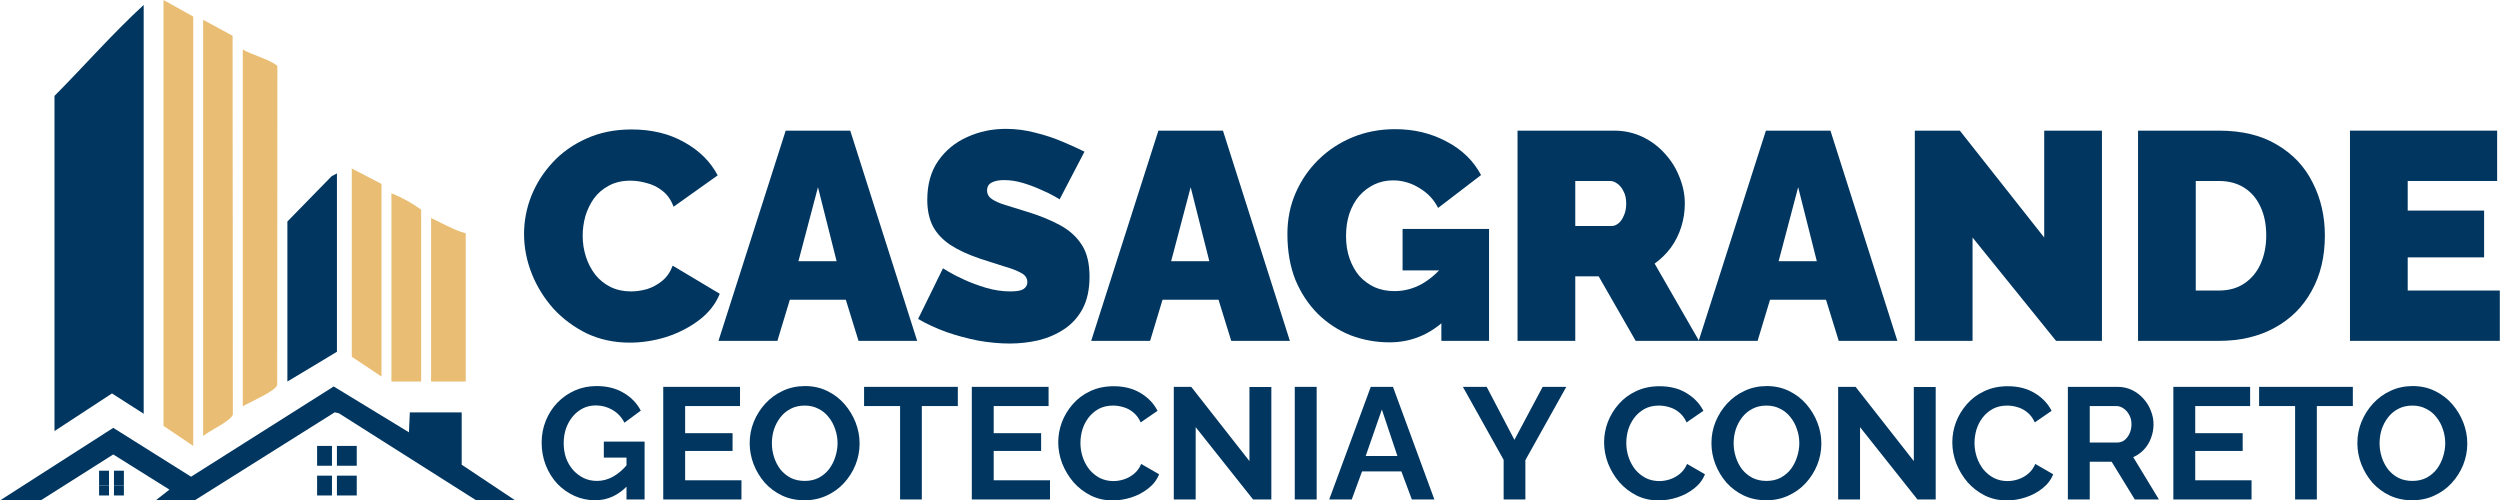 <svg width="1164" height="233" viewBox="0 0 1164 233" fill="none" xmlns="http://www.w3.org/2000/svg">
<path d="M1163.91 135.27V158.705H1094.15V60.827H1162.67V84.263H1121.03V98.048H1156.6V119.83H1121.03V135.27H1163.91Z" fill="#003660"/>
<path d="M995.471 158.705V60.827H1033.11C1043.95 60.827 1053 63.033 1060.26 67.444C1067.62 71.764 1073.13 77.646 1076.81 85.09C1080.57 92.442 1082.46 100.622 1082.46 109.628C1082.46 119.554 1080.39 128.193 1076.25 135.545C1072.21 142.898 1066.47 148.596 1059.02 152.64C1051.67 156.683 1043.03 158.705 1033.11 158.705H995.471ZM1055.16 109.628C1055.16 104.574 1054.29 100.162 1052.54 96.394C1050.8 92.534 1048.27 89.547 1044.96 87.433C1041.65 85.32 1037.7 84.263 1033.11 84.263H1022.35V135.27H1033.11C1037.79 135.27 1041.74 134.167 1044.96 131.961C1048.27 129.755 1050.8 126.723 1052.54 122.863C1054.29 118.911 1055.16 114.499 1055.16 109.628Z" fill="#003660"/>
<path d="M918.423 110.593V158.705H891.541V60.827H912.495L951.784 110.593V60.827H978.666V158.705H957.299L918.423 110.593Z" fill="#003660"/>
<path d="M822.2 60.827H852.252L883.408 158.705H856.112L850.185 139.543H824.13L818.34 158.705H790.906L822.2 60.827ZM845.911 121.622L837.226 87.158L828.128 121.622H845.911Z" fill="#003660"/>
<path d="M706.564 158.705V60.827H751.506C756.285 60.827 760.696 61.792 764.74 63.722C768.784 65.652 772.276 68.271 775.217 71.58C778.158 74.797 780.41 78.427 781.972 82.471C783.626 86.514 784.453 90.604 784.453 94.74C784.453 98.508 783.902 102.138 782.799 105.63C781.696 109.123 780.088 112.34 777.974 115.28C775.86 118.129 773.333 120.611 770.392 122.725L791.07 158.705H761.569L744.337 128.653H733.446V158.705H706.564ZM733.446 105.217H750.403C751.506 105.217 752.563 104.803 753.574 103.976C754.584 103.149 755.412 101.954 756.055 100.392C756.79 98.83 757.158 96.945 757.158 94.74C757.158 92.442 756.744 90.558 755.917 89.088C755.182 87.525 754.217 86.331 753.022 85.503C751.919 84.676 750.816 84.263 749.714 84.263H733.446V105.217Z" fill="#003660"/>
<path d="M646.977 159.395C640.635 159.395 634.569 158.292 628.779 156.086C623.081 153.788 618.027 150.48 613.615 146.16C609.204 141.749 605.711 136.464 603.138 130.307C600.657 124.057 599.416 116.935 599.416 108.939C599.416 102.046 600.703 95.659 603.276 89.777C605.849 83.895 609.388 78.749 613.891 74.337C618.486 69.834 623.817 66.341 629.882 63.86C635.948 61.379 642.519 60.138 649.596 60.138C658.419 60.138 666.414 62.068 673.583 65.928C680.751 69.696 686.082 74.888 689.574 81.506L669.585 96.808C667.655 92.948 664.76 89.869 660.9 87.571C657.04 85.182 652.95 83.987 648.631 83.987C645.414 83.987 642.473 84.63 639.808 85.917C637.143 87.204 634.799 88.996 632.777 91.293C630.847 93.591 629.331 96.348 628.228 99.565C627.217 102.69 626.712 106.136 626.712 109.904C626.712 113.764 627.263 117.256 628.366 120.381C629.469 123.506 630.985 126.217 632.915 128.515C634.937 130.72 637.327 132.467 640.084 133.753C642.841 134.948 645.92 135.545 649.32 135.545C653.64 135.545 657.775 134.488 661.727 132.375C665.679 130.169 669.263 127.09 672.48 123.138V149.331C665.128 156.04 656.626 159.395 646.977 159.395ZM671.101 125.895H653.042V106.596H693.296V158.705H671.101V125.895Z" fill="#003660"/>
<path d="M539.352 60.827H569.405L600.56 158.705H573.265L567.337 139.543H541.282L535.492 158.705H508.059L539.352 60.827ZM563.063 121.622L554.378 87.158L545.28 121.622H563.063Z" fill="#003660"/>
<path d="M493.362 92.81C493.362 92.81 492.581 92.35 491.019 91.431C489.456 90.512 487.388 89.501 484.815 88.398C482.242 87.204 479.439 86.147 476.406 85.228C473.373 84.309 470.386 83.849 467.445 83.849C465.148 83.849 463.264 84.217 461.793 84.952C460.323 85.687 459.587 86.928 459.587 88.674C459.587 90.328 460.323 91.661 461.793 92.672C463.264 93.683 465.331 94.602 467.997 95.429C470.754 96.256 474.016 97.267 477.784 98.462C483.85 100.3 489.089 102.414 493.5 104.803C497.911 107.193 501.312 110.272 503.701 114.04C506.091 117.716 507.286 122.633 507.286 128.79C507.286 134.672 506.229 139.635 504.115 143.679C502.001 147.631 499.152 150.802 495.568 153.191C491.984 155.581 487.986 157.327 483.574 158.43C479.163 159.441 474.66 159.946 470.064 159.946C465.377 159.946 460.46 159.486 455.314 158.567C450.259 157.556 445.342 156.224 440.563 154.57C435.784 152.823 431.419 150.801 427.467 148.504L439.047 124.93C439.047 124.93 439.966 125.482 441.804 126.585C443.642 127.688 446.077 128.928 449.11 130.307C452.143 131.685 455.498 132.926 459.174 134.029C462.942 135.132 466.71 135.683 470.478 135.683C473.419 135.683 475.441 135.316 476.544 134.58C477.738 133.753 478.336 132.696 478.336 131.41C478.336 129.48 477.325 128.009 475.303 126.998C473.281 125.895 470.616 124.884 467.307 123.965C464.091 122.954 460.506 121.806 456.555 120.519C450.856 118.589 446.169 116.429 442.493 114.04C438.817 111.558 436.106 108.663 434.36 105.355C432.613 101.954 431.74 97.865 431.74 93.086C431.74 85.825 433.441 79.759 436.841 74.888C440.241 70.018 444.699 66.341 450.213 63.86C455.819 61.287 461.839 60 468.272 60C473.051 60 477.647 60.597 482.058 61.792C486.561 62.895 490.743 64.273 494.603 65.928C498.555 67.582 502.001 69.144 504.942 70.615L493.362 92.81Z" fill="#003660"/>
<path d="M365.819 60.827H395.872L427.027 158.705H399.732L393.804 139.543H367.749L361.959 158.705H334.525L365.819 60.827ZM389.53 121.622L380.845 87.158L371.747 121.622H389.53Z" fill="#003660"/>
<path d="M244 108.939C244 102.965 245.103 97.129 247.309 91.431C249.606 85.641 252.915 80.403 257.234 75.716C261.554 71.029 266.792 67.306 272.95 64.549C279.199 61.7 286.23 60.276 294.042 60.276C303.416 60.276 311.596 62.252 318.58 66.204C325.565 70.064 330.758 75.21 334.158 81.644L313.618 96.256C312.423 93.04 310.677 90.558 308.379 88.812C306.173 87.066 303.738 85.871 301.073 85.228C298.499 84.493 295.972 84.125 293.49 84.125C289.631 84.125 286.276 84.906 283.427 86.469C280.67 87.939 278.372 89.915 276.534 92.396C274.788 94.878 273.455 97.635 272.536 100.668C271.709 103.701 271.296 106.733 271.296 109.766C271.296 113.167 271.801 116.429 272.812 119.554C273.823 122.679 275.293 125.482 277.223 127.963C279.153 130.353 281.497 132.237 284.254 133.615C287.103 134.994 290.274 135.683 293.766 135.683C296.248 135.683 298.775 135.316 301.348 134.58C303.922 133.753 306.265 132.467 308.379 130.72C310.493 128.974 312.101 126.631 313.204 123.69L335.123 136.786C333.193 141.565 329.977 145.655 325.473 149.055C320.97 152.456 315.869 155.075 310.171 156.913C304.473 158.659 298.821 159.532 293.215 159.532C285.954 159.532 279.291 158.108 273.226 155.259C267.252 152.318 262.059 148.458 257.648 143.679C253.328 138.808 249.974 133.386 247.584 127.412C245.195 121.346 244 115.189 244 108.939Z" fill="#003660"/>
<path d="M1123.14 232.926C1119.3 232.926 1115.81 232.188 1112.66 230.711C1109.55 229.234 1106.87 227.24 1104.61 224.729C1102.39 222.168 1100.67 219.313 1099.44 216.162C1098.21 212.962 1097.59 209.688 1097.59 206.34C1097.59 202.844 1098.23 199.521 1099.51 196.37C1100.84 193.169 1102.64 190.338 1104.9 187.877C1107.22 185.366 1109.92 183.396 1113.02 181.969C1116.18 180.492 1119.62 179.753 1123.36 179.753C1127.16 179.753 1130.6 180.516 1133.7 182.042C1136.85 183.569 1139.54 185.612 1141.75 188.172C1143.97 190.732 1145.69 193.588 1146.92 196.739C1148.15 199.89 1148.77 203.139 1148.77 206.487C1148.77 209.934 1148.13 213.257 1146.85 216.457C1145.57 219.608 1143.77 222.439 1141.46 224.95C1139.19 227.412 1136.49 229.357 1133.33 230.785C1130.23 232.212 1126.84 232.926 1123.14 232.926ZM1107.93 206.34C1107.93 208.604 1108.27 210.795 1108.96 212.912C1109.65 215.029 1110.64 216.925 1111.92 218.599C1113.25 220.224 1114.85 221.528 1116.72 222.513C1118.64 223.449 1120.8 223.916 1123.22 223.916C1125.68 223.916 1127.87 223.424 1129.79 222.439C1131.71 221.405 1133.31 220.051 1134.59 218.377C1135.87 216.654 1136.83 214.759 1137.47 212.691C1138.16 210.574 1138.5 208.457 1138.5 206.34C1138.5 204.075 1138.13 201.909 1137.4 199.841C1136.71 197.724 1135.7 195.853 1134.37 194.228C1133.09 192.554 1131.49 191.249 1129.57 190.314C1127.7 189.329 1125.58 188.837 1123.22 188.837C1120.71 188.837 1118.49 189.354 1116.57 190.388C1114.7 191.372 1113.12 192.702 1111.84 194.376C1110.56 196.05 1109.58 197.921 1108.89 199.988C1108.25 202.056 1107.93 204.173 1107.93 206.34Z" fill="#003660"/>
<path d="M1095.48 189.058H1078.72V232.557H1068.6V189.058H1051.84V180.122H1095.48V189.058Z" fill="#003660"/>
<path d="M1048.32 223.621V232.557H1011.91V180.122H1047.66V189.058H1022.1V201.687H1044.19V209.958H1022.1V223.621H1048.32Z" fill="#003660"/>
<path d="M962.799 232.557V180.122H985.988C988.401 180.122 990.616 180.615 992.635 181.599C994.703 182.584 996.475 183.913 997.952 185.587C999.479 187.261 1000.64 189.132 1001.42 191.2C1002.26 193.268 1002.68 195.385 1002.68 197.551C1002.68 199.767 1002.28 201.908 1001.5 203.976C1000.76 205.995 999.675 207.767 998.248 209.294C996.82 210.82 995.146 212.002 993.226 212.839L1005.19 232.557H993.964L983.182 214.98H972.99V232.557H962.799ZM972.99 206.044H985.767C987.047 206.044 988.179 205.675 989.164 204.936C990.149 204.149 990.936 203.115 991.527 201.835C992.118 200.555 992.413 199.127 992.413 197.551C992.413 195.877 992.069 194.425 991.379 193.194C990.69 191.914 989.804 190.905 988.721 190.166C987.687 189.428 986.554 189.058 985.324 189.058H972.99V206.044Z" fill="#003660"/>
<path d="M908.996 205.97C908.996 202.77 909.562 199.644 910.695 196.591C911.876 193.489 913.575 190.683 915.79 188.172C918.006 185.612 920.714 183.593 923.914 182.116C927.114 180.59 930.758 179.827 934.844 179.827C939.669 179.827 943.829 180.885 947.325 183.002C950.87 185.119 953.504 187.877 955.227 191.274L947.399 196.665C946.513 194.696 945.356 193.145 943.928 192.012C942.5 190.831 940.974 190.018 939.349 189.575C937.724 189.083 936.124 188.837 934.549 188.837C931.989 188.837 929.748 189.354 927.828 190.388C925.957 191.422 924.382 192.775 923.102 194.449C921.822 196.123 920.862 197.994 920.222 200.062C919.631 202.13 919.335 204.198 919.335 206.266C919.335 208.58 919.705 210.82 920.443 212.986C921.182 215.103 922.216 216.999 923.545 218.673C924.923 220.298 926.548 221.602 928.419 222.587C930.339 223.522 932.432 223.99 934.696 223.99C936.321 223.99 937.971 223.719 939.645 223.178C941.319 222.636 942.869 221.775 944.297 220.593C945.725 219.411 946.833 217.885 947.621 216.014L955.966 220.814C954.932 223.424 953.233 225.639 950.87 227.461C948.556 229.283 945.947 230.661 943.042 231.597C940.137 232.532 937.257 233 934.401 233C930.659 233 927.237 232.237 924.136 230.711C921.034 229.135 918.351 227.067 916.086 224.507C913.87 221.898 912.122 218.993 910.842 215.793C909.612 212.543 908.996 209.269 908.996 205.97Z" fill="#003660"/>
<path d="M866.035 198.881V232.557H855.844V180.122H863.967L891.071 214.685V180.196H901.263V232.557H892.77L866.035 198.881Z" fill="#003660"/>
<path d="M822.398 232.926C818.558 232.926 815.062 232.188 811.911 230.711C808.81 229.234 806.126 227.24 803.862 224.729C801.646 222.168 799.923 219.313 798.692 216.162C797.461 212.962 796.846 209.688 796.846 206.34C796.846 202.844 797.486 199.521 798.766 196.37C800.095 193.169 801.892 190.338 804.157 187.877C806.471 185.366 809.179 183.396 812.281 181.969C815.432 180.492 818.878 179.753 822.62 179.753C826.411 179.753 829.857 180.516 832.959 182.042C836.11 183.569 838.793 185.612 841.009 188.172C843.225 190.732 844.948 193.588 846.179 196.739C847.409 199.89 848.025 203.139 848.025 206.487C848.025 209.934 847.385 213.257 846.105 216.457C844.825 219.608 843.028 222.439 840.714 224.95C838.449 227.412 835.741 229.357 832.59 230.785C829.488 232.212 826.091 232.926 822.398 232.926ZM807.185 206.34C807.185 208.604 807.53 210.795 808.219 212.912C808.908 215.029 809.893 216.925 811.173 218.599C812.502 220.224 814.102 221.528 815.973 222.513C817.893 223.449 820.06 223.916 822.472 223.916C824.934 223.916 827.125 223.424 829.045 222.439C830.965 221.405 832.565 220.051 833.845 218.377C835.126 216.654 836.086 214.759 836.726 212.691C837.415 210.574 837.76 208.457 837.76 206.34C837.76 204.075 837.39 201.909 836.652 199.841C835.962 197.724 834.953 195.853 833.624 194.228C832.344 192.554 830.744 191.249 828.823 190.314C826.953 189.329 824.835 188.837 822.472 188.837C819.961 188.837 817.746 189.354 815.826 190.388C813.955 191.372 812.379 192.702 811.099 194.376C809.819 196.05 808.834 197.921 808.145 199.988C807.505 202.056 807.185 204.173 807.185 206.34Z" fill="#003660"/>
<path d="M746.867 205.97C746.867 202.77 747.433 199.644 748.566 196.591C749.747 193.489 751.446 190.683 753.662 188.172C755.877 185.612 758.585 183.593 761.785 182.116C764.985 180.59 768.629 179.827 772.715 179.827C777.54 179.827 781.701 180.885 785.196 183.002C788.741 185.119 791.375 187.877 793.098 191.274L785.27 196.665C784.384 194.696 783.227 193.145 781.799 192.012C780.371 190.831 778.845 190.018 777.22 189.575C775.596 189.083 773.995 188.837 772.42 188.837C769.86 188.837 767.62 189.354 765.699 190.388C763.828 191.422 762.253 192.775 760.973 194.449C759.693 196.123 758.733 197.994 758.093 200.062C757.502 202.13 757.206 204.198 757.206 206.266C757.206 208.58 757.576 210.82 758.314 212.986C759.053 215.103 760.087 216.999 761.416 218.673C762.795 220.298 764.419 221.602 766.29 222.587C768.21 223.522 770.303 223.99 772.568 223.99C774.192 223.99 775.842 223.719 777.516 223.178C779.19 222.636 780.74 221.775 782.168 220.593C783.596 219.411 784.704 217.885 785.492 216.014L793.837 220.814C792.803 223.424 791.104 225.639 788.741 227.461C786.427 229.283 783.818 230.661 780.913 231.597C778.008 232.532 775.128 233 772.272 233C768.53 233 765.109 232.237 762.007 230.711C758.905 229.135 756.222 227.067 753.957 224.507C751.741 221.898 749.994 218.993 748.713 215.793C747.483 212.543 746.867 209.269 746.867 205.97Z" fill="#003660"/>
<path d="M692.195 180.122L705.119 204.789L718.265 180.122H729.269L710.215 214.242V232.557H700.097V214.094L681.117 180.122H692.195Z" fill="#003660"/>
<path d="M638.228 180.122H648.567L667.843 232.557H657.356L652.481 219.485H634.166L629.366 232.557H618.879L638.228 180.122ZM650.635 212.322L643.398 190.683L635.865 212.322H650.635Z" fill="#003660"/>
<path d="M602.844 232.557V180.122H613.035V232.557H602.844Z" fill="#003660"/>
<path d="M556.709 198.881V232.557H546.518V180.122H554.641L581.745 214.685V180.196H591.936V232.557H583.443L556.709 198.881Z" fill="#003660"/>
<path d="M492.713 205.97C492.713 202.77 493.279 199.644 494.411 196.591C495.593 193.489 497.292 190.683 499.507 188.172C501.723 185.612 504.431 183.593 507.631 182.116C510.831 180.59 514.475 179.827 518.561 179.827C523.386 179.827 527.546 180.885 531.042 183.002C534.587 185.119 537.221 187.877 538.944 191.274L531.116 196.665C530.23 194.696 529.073 193.145 527.645 192.012C526.217 190.831 524.691 190.018 523.066 189.575C521.441 189.083 519.841 188.837 518.266 188.837C515.705 188.837 513.465 189.354 511.545 190.388C509.674 191.422 508.099 192.775 506.819 194.449C505.538 196.123 504.578 197.994 503.938 200.062C503.348 202.13 503.052 204.198 503.052 206.266C503.052 208.58 503.421 210.82 504.16 212.986C504.898 215.103 505.932 216.999 507.262 218.673C508.64 220.298 510.265 221.602 512.136 222.587C514.056 223.522 516.148 223.99 518.413 223.99C520.038 223.99 521.687 223.719 523.361 223.178C525.035 222.636 526.586 221.775 528.014 220.593C529.442 219.411 530.55 217.885 531.337 216.014L539.683 220.814C538.649 223.424 536.95 225.639 534.587 227.461C532.273 229.283 529.663 230.661 526.759 231.597C523.854 232.532 520.973 233 518.118 233C514.376 233 510.954 232.237 507.853 230.711C504.751 229.135 502.067 227.067 499.803 224.507C497.587 221.898 495.839 218.993 494.559 215.793C493.328 212.543 492.713 209.269 492.713 205.97Z" fill="#003660"/>
<path d="M488.882 223.621V232.557H452.473V180.122H488.217V189.058H462.664V201.687H484.746V209.958H462.664V223.621H488.882Z" fill="#003660"/>
<path d="M445.963 189.058H429.198V232.557H419.081V189.058H402.316V180.122H445.963V189.058Z" fill="#003660"/>
<path d="M374.602 232.926C370.761 232.926 367.266 232.188 364.115 230.711C361.013 229.234 358.33 227.24 356.065 224.729C353.849 222.168 352.126 219.313 350.895 216.162C349.664 212.962 349.049 209.688 349.049 206.34C349.049 202.844 349.689 199.521 350.969 196.37C352.298 193.169 354.095 190.338 356.36 187.877C358.674 185.366 361.382 183.396 364.484 181.969C367.635 180.492 371.081 179.753 374.823 179.753C378.614 179.753 382.061 180.516 385.162 182.042C388.313 183.569 390.997 185.612 393.212 188.172C395.428 190.732 397.151 193.588 398.382 196.739C399.613 199.89 400.228 203.139 400.228 206.487C400.228 209.934 399.588 213.257 398.308 216.457C397.028 219.608 395.231 222.439 392.917 224.95C390.652 227.412 387.944 229.357 384.793 230.785C381.691 232.212 378.294 232.926 374.602 232.926ZM359.388 206.34C359.388 208.604 359.733 210.795 360.422 212.912C361.111 215.029 362.096 216.925 363.376 218.599C364.705 220.224 366.306 221.528 368.176 222.513C370.097 223.449 372.263 223.916 374.675 223.916C377.137 223.916 379.328 223.424 381.248 222.439C383.168 221.405 384.768 220.051 386.049 218.377C387.329 216.654 388.289 214.759 388.929 212.691C389.618 210.574 389.963 208.457 389.963 206.34C389.963 204.075 389.593 201.909 388.855 199.841C388.166 197.724 387.156 195.853 385.827 194.228C384.547 192.554 382.947 191.249 381.027 190.314C379.156 189.329 377.039 188.837 374.675 188.837C372.164 188.837 369.949 189.354 368.029 190.388C366.158 191.372 364.582 192.702 363.302 194.376C362.022 196.05 361.037 197.921 360.348 199.988C359.708 202.056 359.388 204.173 359.388 206.34Z" fill="#003660"/>
<path d="M345.217 223.621V232.557H308.809V180.122H344.553V189.058H319V201.687H341.082V209.958H319V223.621H345.217Z" fill="#003660"/>
<path d="M277.079 232.926C273.682 232.926 270.457 232.237 267.405 230.858C264.402 229.48 261.743 227.584 259.429 225.172C257.164 222.71 255.392 219.854 254.112 216.605C252.831 213.356 252.191 209.835 252.191 206.044C252.191 202.45 252.831 199.078 254.112 195.927C255.392 192.726 257.189 189.92 259.503 187.507C261.817 185.095 264.525 183.199 267.626 181.821C270.728 180.442 274.101 179.753 277.744 179.753C282.668 179.753 286.877 180.812 290.373 182.929C293.918 184.996 296.576 187.754 298.349 191.2L290.742 196.813C289.413 194.203 287.542 192.209 285.129 190.831C282.766 189.452 280.181 188.763 277.375 188.763C275.159 188.763 273.141 189.231 271.319 190.166C269.497 191.102 267.922 192.382 266.592 194.006C265.263 195.631 264.229 197.502 263.491 199.619C262.801 201.736 262.457 203.976 262.457 206.34C262.457 208.851 262.826 211.165 263.565 213.282C264.352 215.399 265.435 217.245 266.814 218.821C268.242 220.396 269.891 221.652 271.762 222.587C273.633 223.473 275.701 223.916 277.966 223.916C280.624 223.916 283.16 223.227 285.572 221.848C288.034 220.47 290.324 218.451 292.441 215.793V225.836C288.059 230.563 282.938 232.926 277.079 232.926ZM291.702 213.06H281.141V205.601H300.121V232.557H291.702V213.06Z" fill="#003660"/>
<path d="M66.9 192.634L52.13 183.187L25.375 200.7V44.654C39.313 30.613 52.3 15.742 66.9 2.305V192.634Z" fill="#003660"/>
<path d="M0 233L52.737 199.206L88.96 221.956L155.371 179.941L190.41 201.285L190.808 192.009H214.961V216.372L239.92 233H221.803L157.759 192.402L155.844 191.978L90.574 233H72.457L78.89 227.964L52.737 211.594L18.924 233H0Z" fill="#003660"/>
<path d="M89.969 207.622L76.127 198.296V0L89.969 7.7V207.622Z" fill="#E9BE74"/>
<path d="M94.582 9.229L108.304 16.655L108.424 192.862C107.901 195.876 97.305 200.603 94.582 203.01V9.229Z" fill="#E9BE74"/>
<path d="M113.039 23.068C117.011 25.364 125.145 27.68 128.474 30.146C128.978 30.518 129.293 30.762 129.155 31.379L129.066 179.219C128.474 182.077 116.28 187.2 113.039 189.166V23.068Z" fill="#E9BE74"/>
<path d="M156.874 80.742V163.785L133.805 177.632V103.135L154.429 82.026L156.874 80.742Z" fill="#003660"/>
<path d="M177.633 85.642V175.327L163.791 166.119V78.436L177.633 85.642Z" fill="#E9BE74"/>
<path d="M196.088 177.633H182.246V89.971C187.088 91.938 191.887 94.552 196.088 97.606V177.623V177.633Z" fill="#E9BE74"/>
<path d="M216.852 108.641V177.633H200.703V101.504C205.908 103.933 211.215 107.072 216.852 108.641Z" fill="#E9BE74"/>
<path d="M166.101 207.623H156.873V216.851H166.101V207.623Z" fill="#003660"/>
<path d="M166.101 221.463H156.873V230.69H166.101V221.463Z" fill="#003660"/>
<path d="M154.565 207.623H147.645V216.851H154.565V207.623Z" fill="#003660"/>
<path d="M154.565 221.463H147.645V230.69H154.565V221.463Z" fill="#003660"/>
<path d="M57.676 219.157H53.062V226.078H57.676V219.157Z" fill="#003660"/>
<path d="M57.676 226.077H53.062V230.691H57.676V226.077Z" fill="#003660"/>
<path d="M50.751 219.157H46.137V226.078H50.751V219.157Z" fill="#003660"/>
<path d="M50.751 226.077H46.137V230.691H50.751V226.077Z" fill="#003660"/>
</svg>
